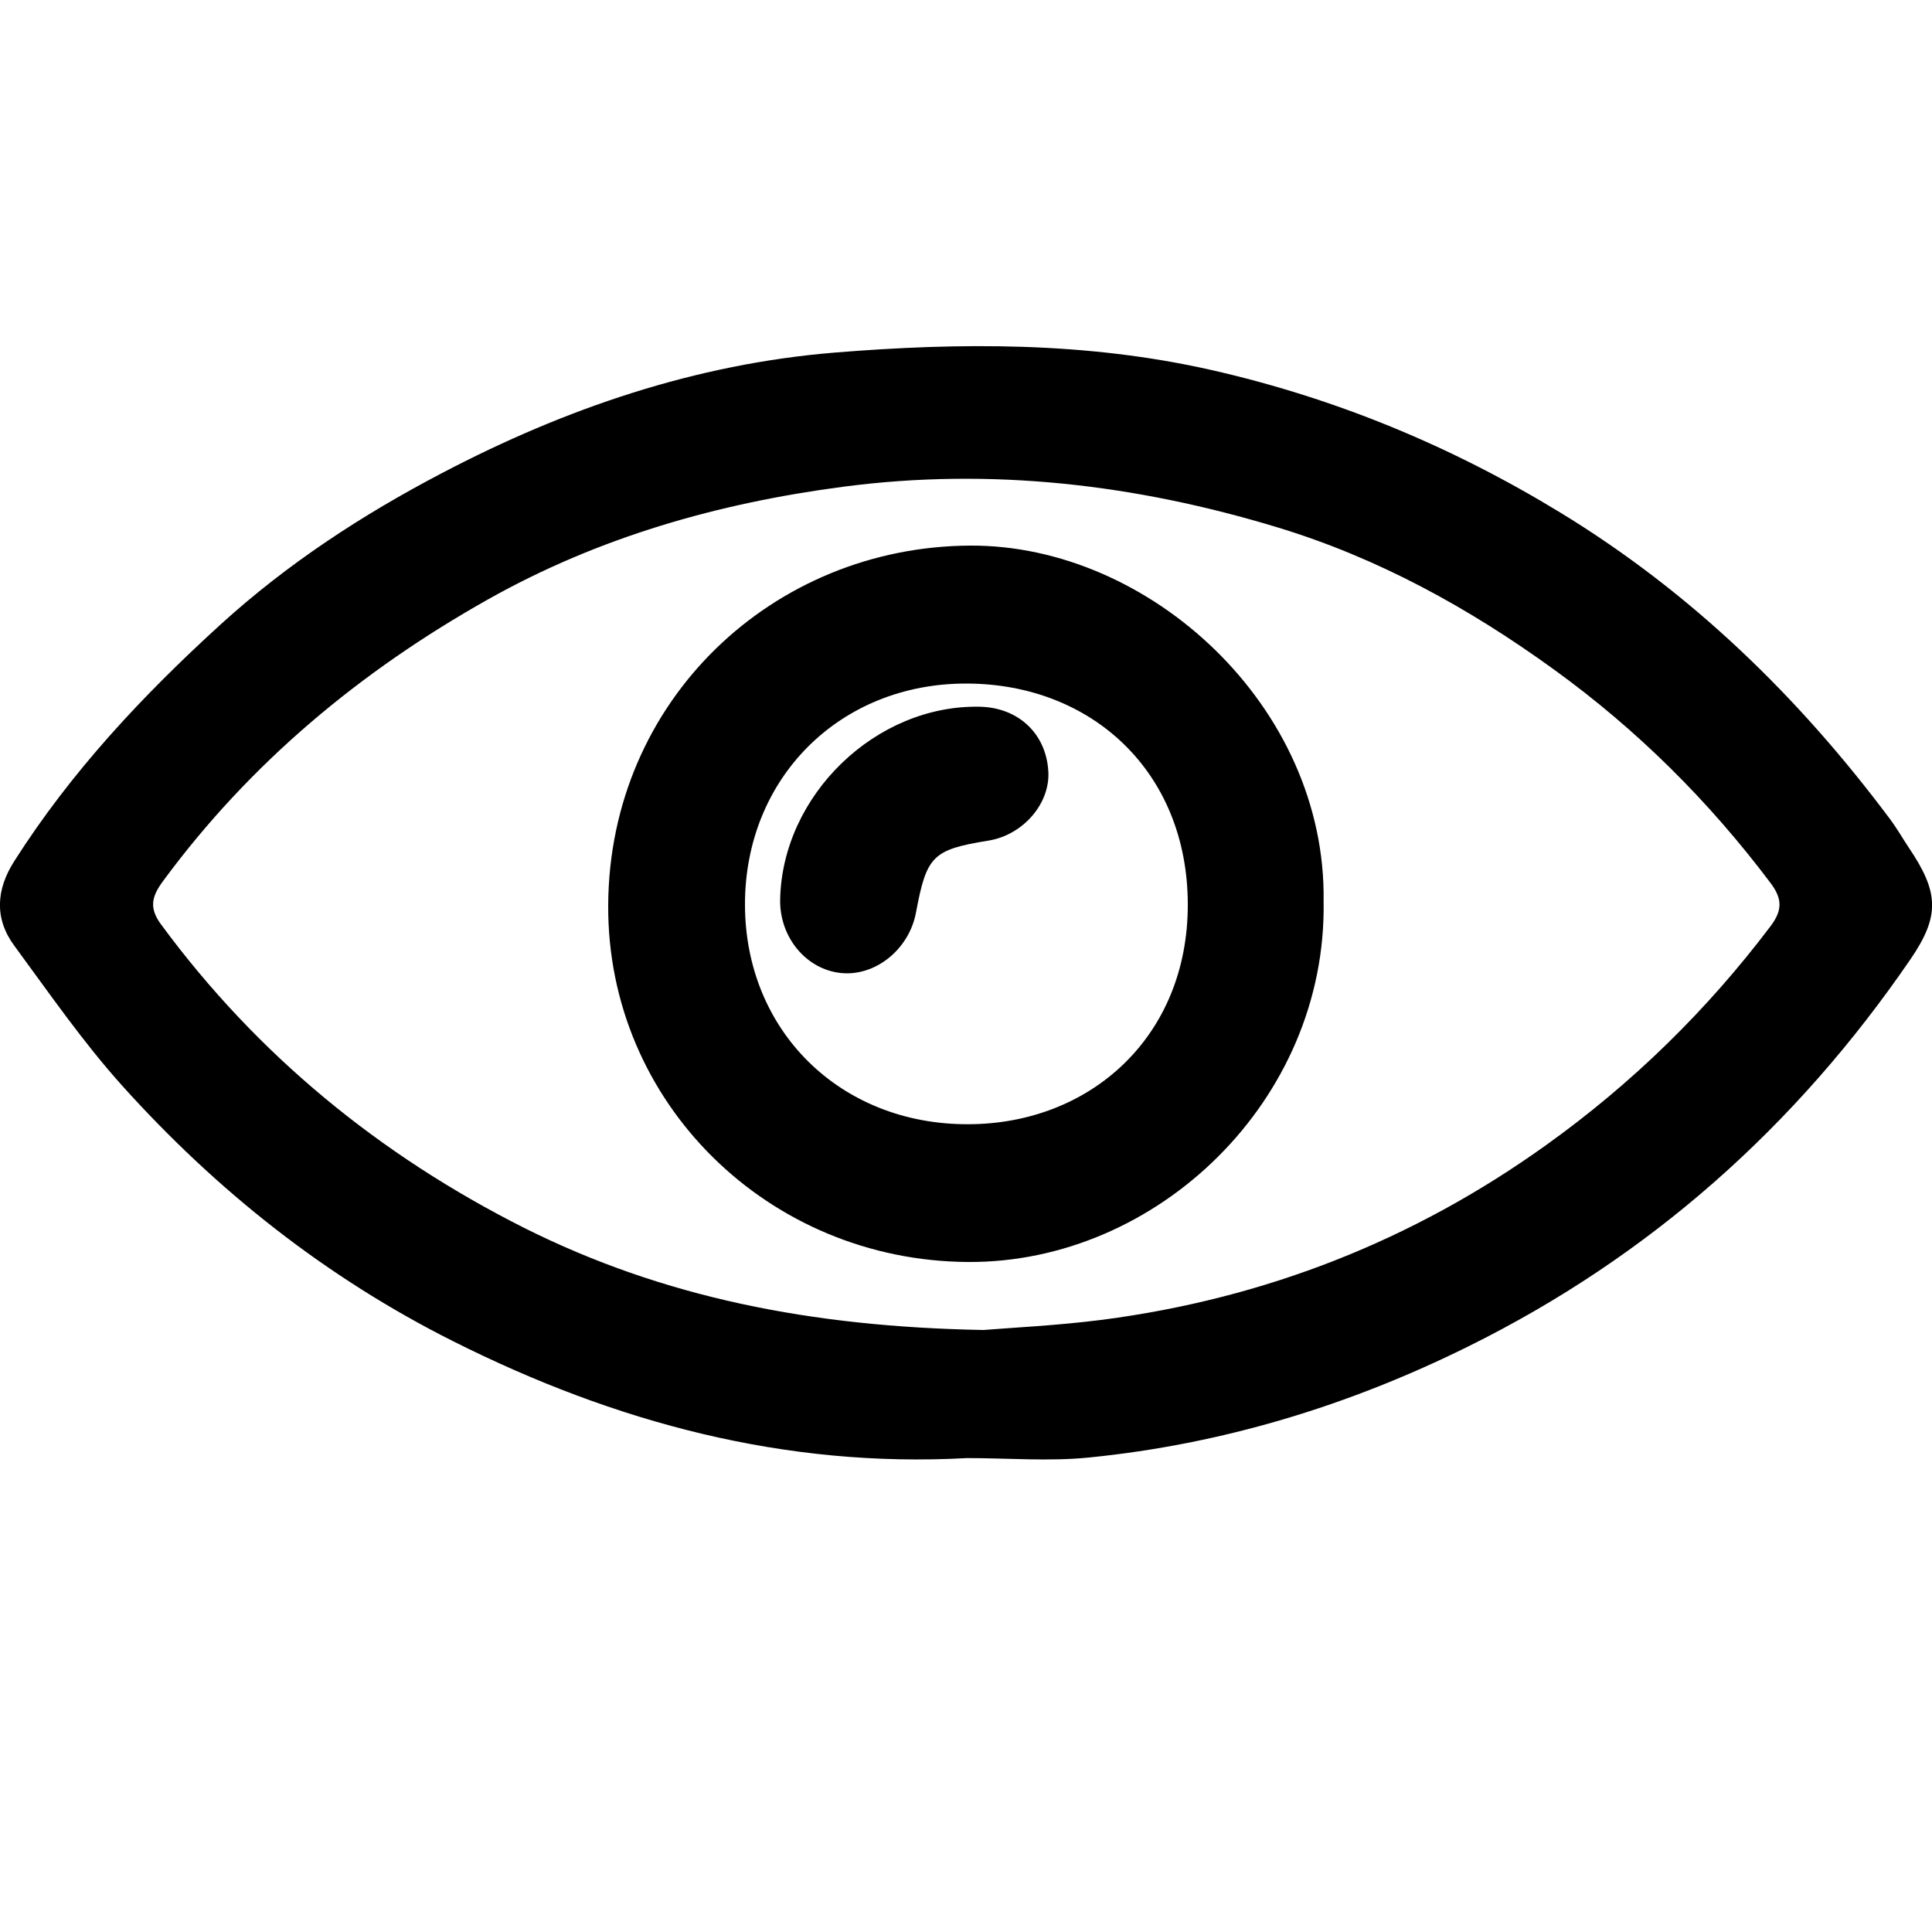 <?xml version="1.0" encoding="utf-8"?>
<!-- Generator: Adobe Illustrator 25.2.0, SVG Export Plug-In . SVG Version: 6.00 Build 0)  -->
<svg version="1.1" id="Calque_1" xmlns="http://www.w3.org/2000/svg" xmlns:xlink="http://www.w3.org/1999/xlink" x="0px" y="0px"
	 viewBox="0 0 1000 1000" style="enable-background:new 0 0 1000 1000;" xml:space="preserve">
<path d="M500.6,754.7c-94.3,5.2-182.2-18.4-265.9-60.4c-65.8-33-122.5-77.9-171.5-132.4c-20.3-22.6-37.7-47.8-55.8-72.4
	c-10.4-14.1-9.4-29.1,0-43.8c29.4-46.2,66.3-85.6,106.7-122.4c34.7-31.6,73.5-56.9,114.8-78.5c63.7-33.4,131.1-56.4,203.1-62.3
	c65.1-5.3,130.1-5.6,194.5,8.9c64.6,14.6,124.7,39.5,181.1,73.9c67.6,41.2,123.2,95.2,170.4,158.3c3.7,4.9,6.7,10.2,10.1,15.3
	c15.5,23,16.1,35.2,0.7,57.7C929.6,583,854.1,650.3,760,696.9c-62.2,30.8-127.4,50.6-196.3,57.5
	C542.9,756.5,521.7,754.7,500.6,754.7z M509.1,688.4c14.4-1.2,38.2-2.3,61.6-5.3c84.1-11,160.7-41,229.7-90.5
	c44.5-31.9,83.1-69.6,116.1-113.3c6-8,6.2-14-0.1-22.3c-31.9-42.4-69-79.3-112-110.4c-44-31.9-91.2-57.9-143.4-73.7
	c-73.2-22.2-147.9-31-224.3-21c-64.9,8.5-126.8,26.1-184.2,58.4c-65.9,37.1-122.9,84.4-168,145.6c-5.7,7.7-7.7,13.7-1.2,22.5
	c49.9,67.8,113.3,119.5,188.1,157.2C343.1,671.5,419.9,686.8,509.1,688.4z M685.1,466.6c1.7,102.8-86,187.2-184.1,186.6
	c-103.1-0.6-186.8-82.3-186.2-184.8c0.6-105.9,85.3-185.6,187.5-186C595.1,282,686.6,365.7,685.1,466.6z M500.9,581.9
	c63.5,0,114-45.4,113.9-113.8c-0.1-68.4-49.5-114.2-114.6-114.3c-65.6-0.1-114.7,49-114.6,114.5C385.7,533.5,434.8,582,500.9,581.9z
	 M435,503.6c17.9,2,35.5-12.1,39.1-31.2c5.5-29.5,8.6-32.6,37.5-37.3c18-2.9,32.1-19.3,31-36c-1.2-19.5-15.6-32.9-35.5-33.3
	c-53.8-1.1-102.3,45.8-103.3,99.9C403.5,485,417.1,501.6,435,503.6z"/>
</svg>
